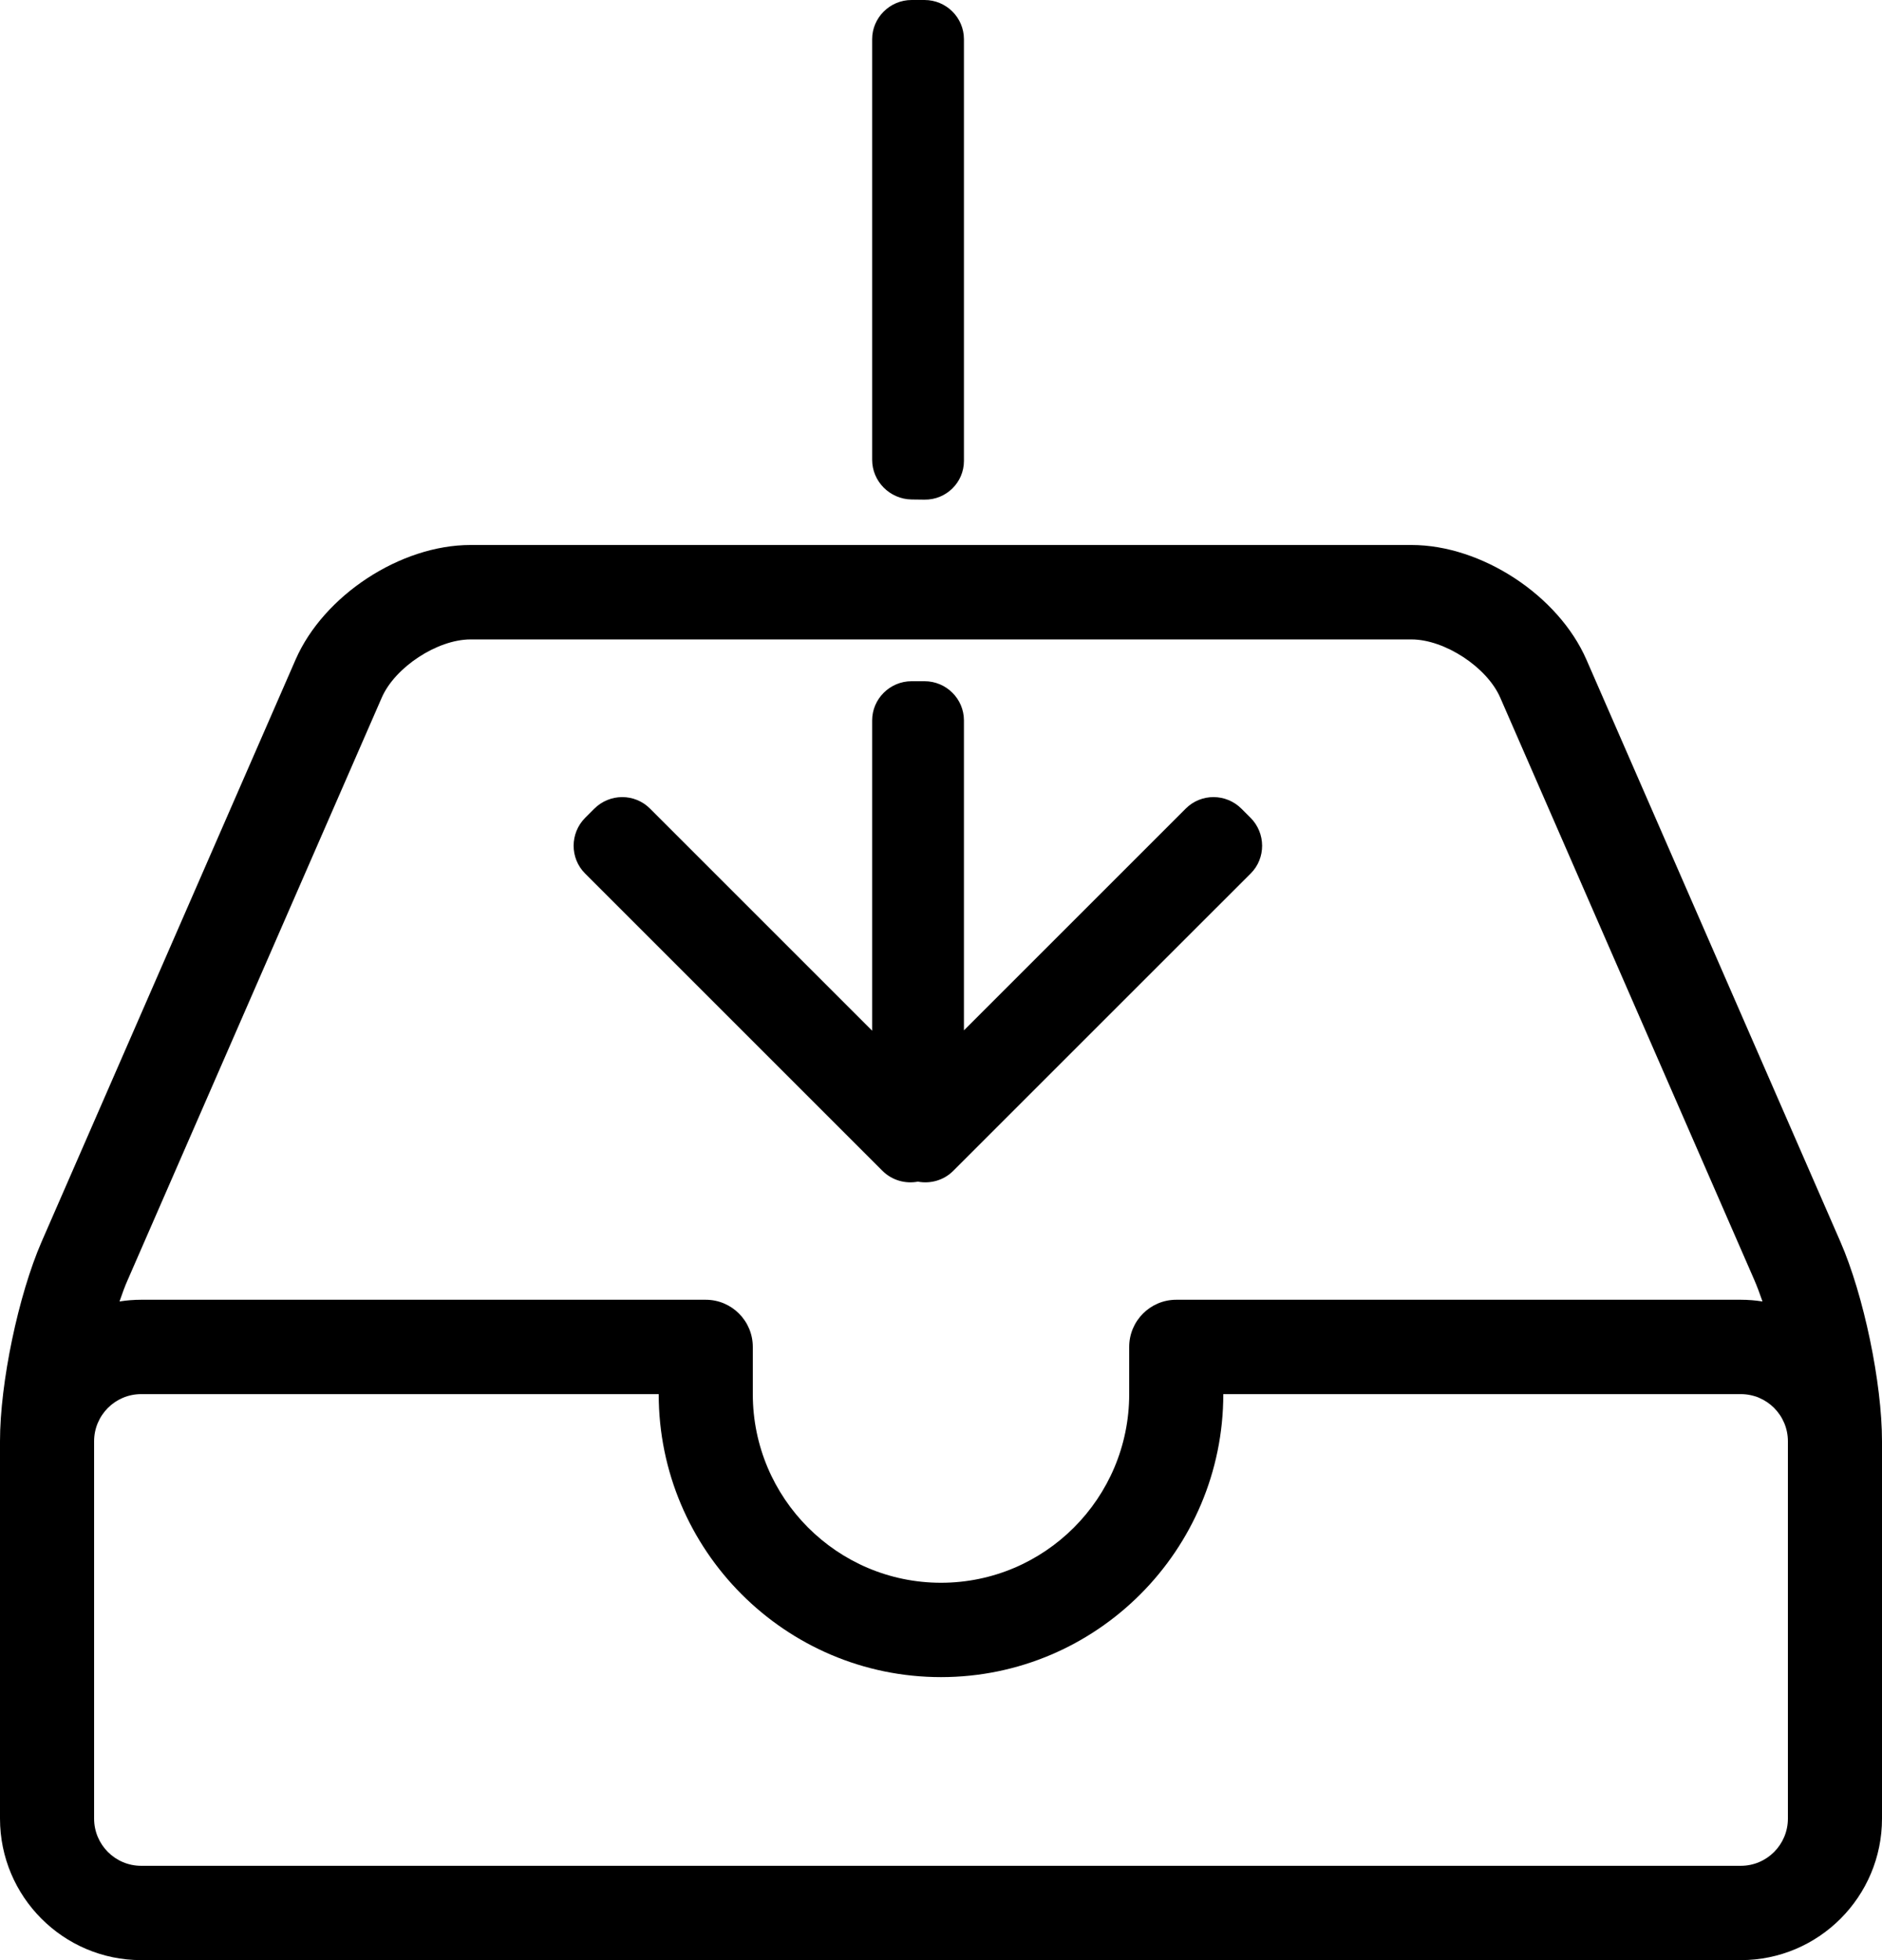 <?xml version="1.0" encoding="UTF-8" standalone="no"?>
<svg width="48px" height="50px" viewBox="0 0 48 50" version="1.1" xmlns="http://www.w3.org/2000/svg" xmlns:xlink="http://www.w3.org/1999/xlink" xmlns:sketch="http://www.bohemiancoding.com/sketch/ns">
    <!-- Generator: Sketch 3.3 (11970) - http://www.bohemiancoding.com/sketch -->
    <title>archive</title>
    <desc>Created with Sketch.</desc>
    <defs></defs>
    <g id="Page-1" stroke="none" stroke-width="1" fill="none" fill-rule="evenodd" sketch:type="MSPage">
        <g id="Icon-Set" sketch:type="MSArtboardGroup" transform="translate(-225, -50)" fill="#000000">
            <g id="archive" sketch:type="MSLayerGroup" transform="translate(225, 50)">
                <path d="M46.937,31.671 L40.462,16.828 C39.746,15.187 37.786,13.902 36,13.902 L12,13.902 C10.214,13.902 8.254,15.187 7.538,16.828 L1.063,31.671 C0.468,33.037 -3.55271368e-15,35.273 -3.55271368e-15,36.765 L-3.55271368e-15,46.39 C-3.55271368e-15,48.381 1.615,50 3.6,50 L44.4,50 C46.385,50 48,48.381 48,46.39 L48,36.765 C48,35.275 47.534,33.037 46.937,31.671 L46.937,31.671 Z M9.737,17.795 C10.075,17.018 11.155,16.311 12,16.311 L36,16.311 C36.845,16.311 37.925,17.018 38.263,17.795 L44.738,32.638 C44.81,32.804 44.882,32.994 44.952,33.199 C44.772,33.17 44.587,33.155 44.4,33.155 L30,33.155 C29.338,33.155 28.8,33.694 28.8,34.358 L28.8,35.562 C28.8,38.216 26.647,40.374 24,40.374 C21.353,40.374 19.2,38.216 19.2,35.562 L19.2,34.358 C19.2,33.694 18.662,33.155 18,33.155 L3.6,33.155 C3.413,33.155 3.228,33.17 3.048,33.199 C3.118,32.994 3.187,32.804 3.262,32.638 L9.737,17.795 L9.737,17.795 Z M24.585,26.283 L24.585,18.378 C24.585,17.825 24.134,17.377 23.579,17.377 L23.25,17.377 C22.695,17.377 22.244,17.83 22.244,18.376 L22.244,26.292 L22.244,26.292 L16.577,20.625 C16.186,20.234 15.55,20.236 15.157,20.629 L14.925,20.861 C14.532,21.254 14.534,21.893 14.92,22.279 L22.507,29.866 C22.751,30.11 23.092,30.202 23.41,30.142 C23.729,30.202 24.07,30.11 24.313,29.866 L31.901,22.279 C32.287,21.893 32.288,21.254 31.895,20.861 L31.663,20.629 C31.27,20.236 30.634,20.234 30.243,20.625 L24.585,26.283 Z M45.6,46.39 C45.6,47.055 45.062,47.594 44.4,47.594 L3.6,47.594 C2.938,47.594 2.4,47.055 2.4,46.39 L2.4,36.765 C2.4,36.101 2.938,35.562 3.6,35.562 L16.8,35.562 C16.8,39.542 20.03,42.781 24,42.781 C27.97,42.781 31.2,39.542 31.2,35.562 L44.4,35.562 C45.062,35.562 45.6,36.101 45.6,36.765 L45.6,46.39 Z M23.579,12.745 C24.135,12.753 24.585,12.305 24.585,11.758 L24.585,1.001 C24.585,0.448 24.134,1.51722877e-16 23.579,1.51722877e-16 L23.25,1.51722877e-16 C22.695,1.51722877e-16 22.244,0.453 22.244,0.999 L22.244,11.729 C22.244,12.28 22.695,12.733 23.25,12.741 L23.579,12.745 Z" id="Shape" sketch:type="MSShapeGroup"></path>
            </g>
        </g>
    </g>
</svg>